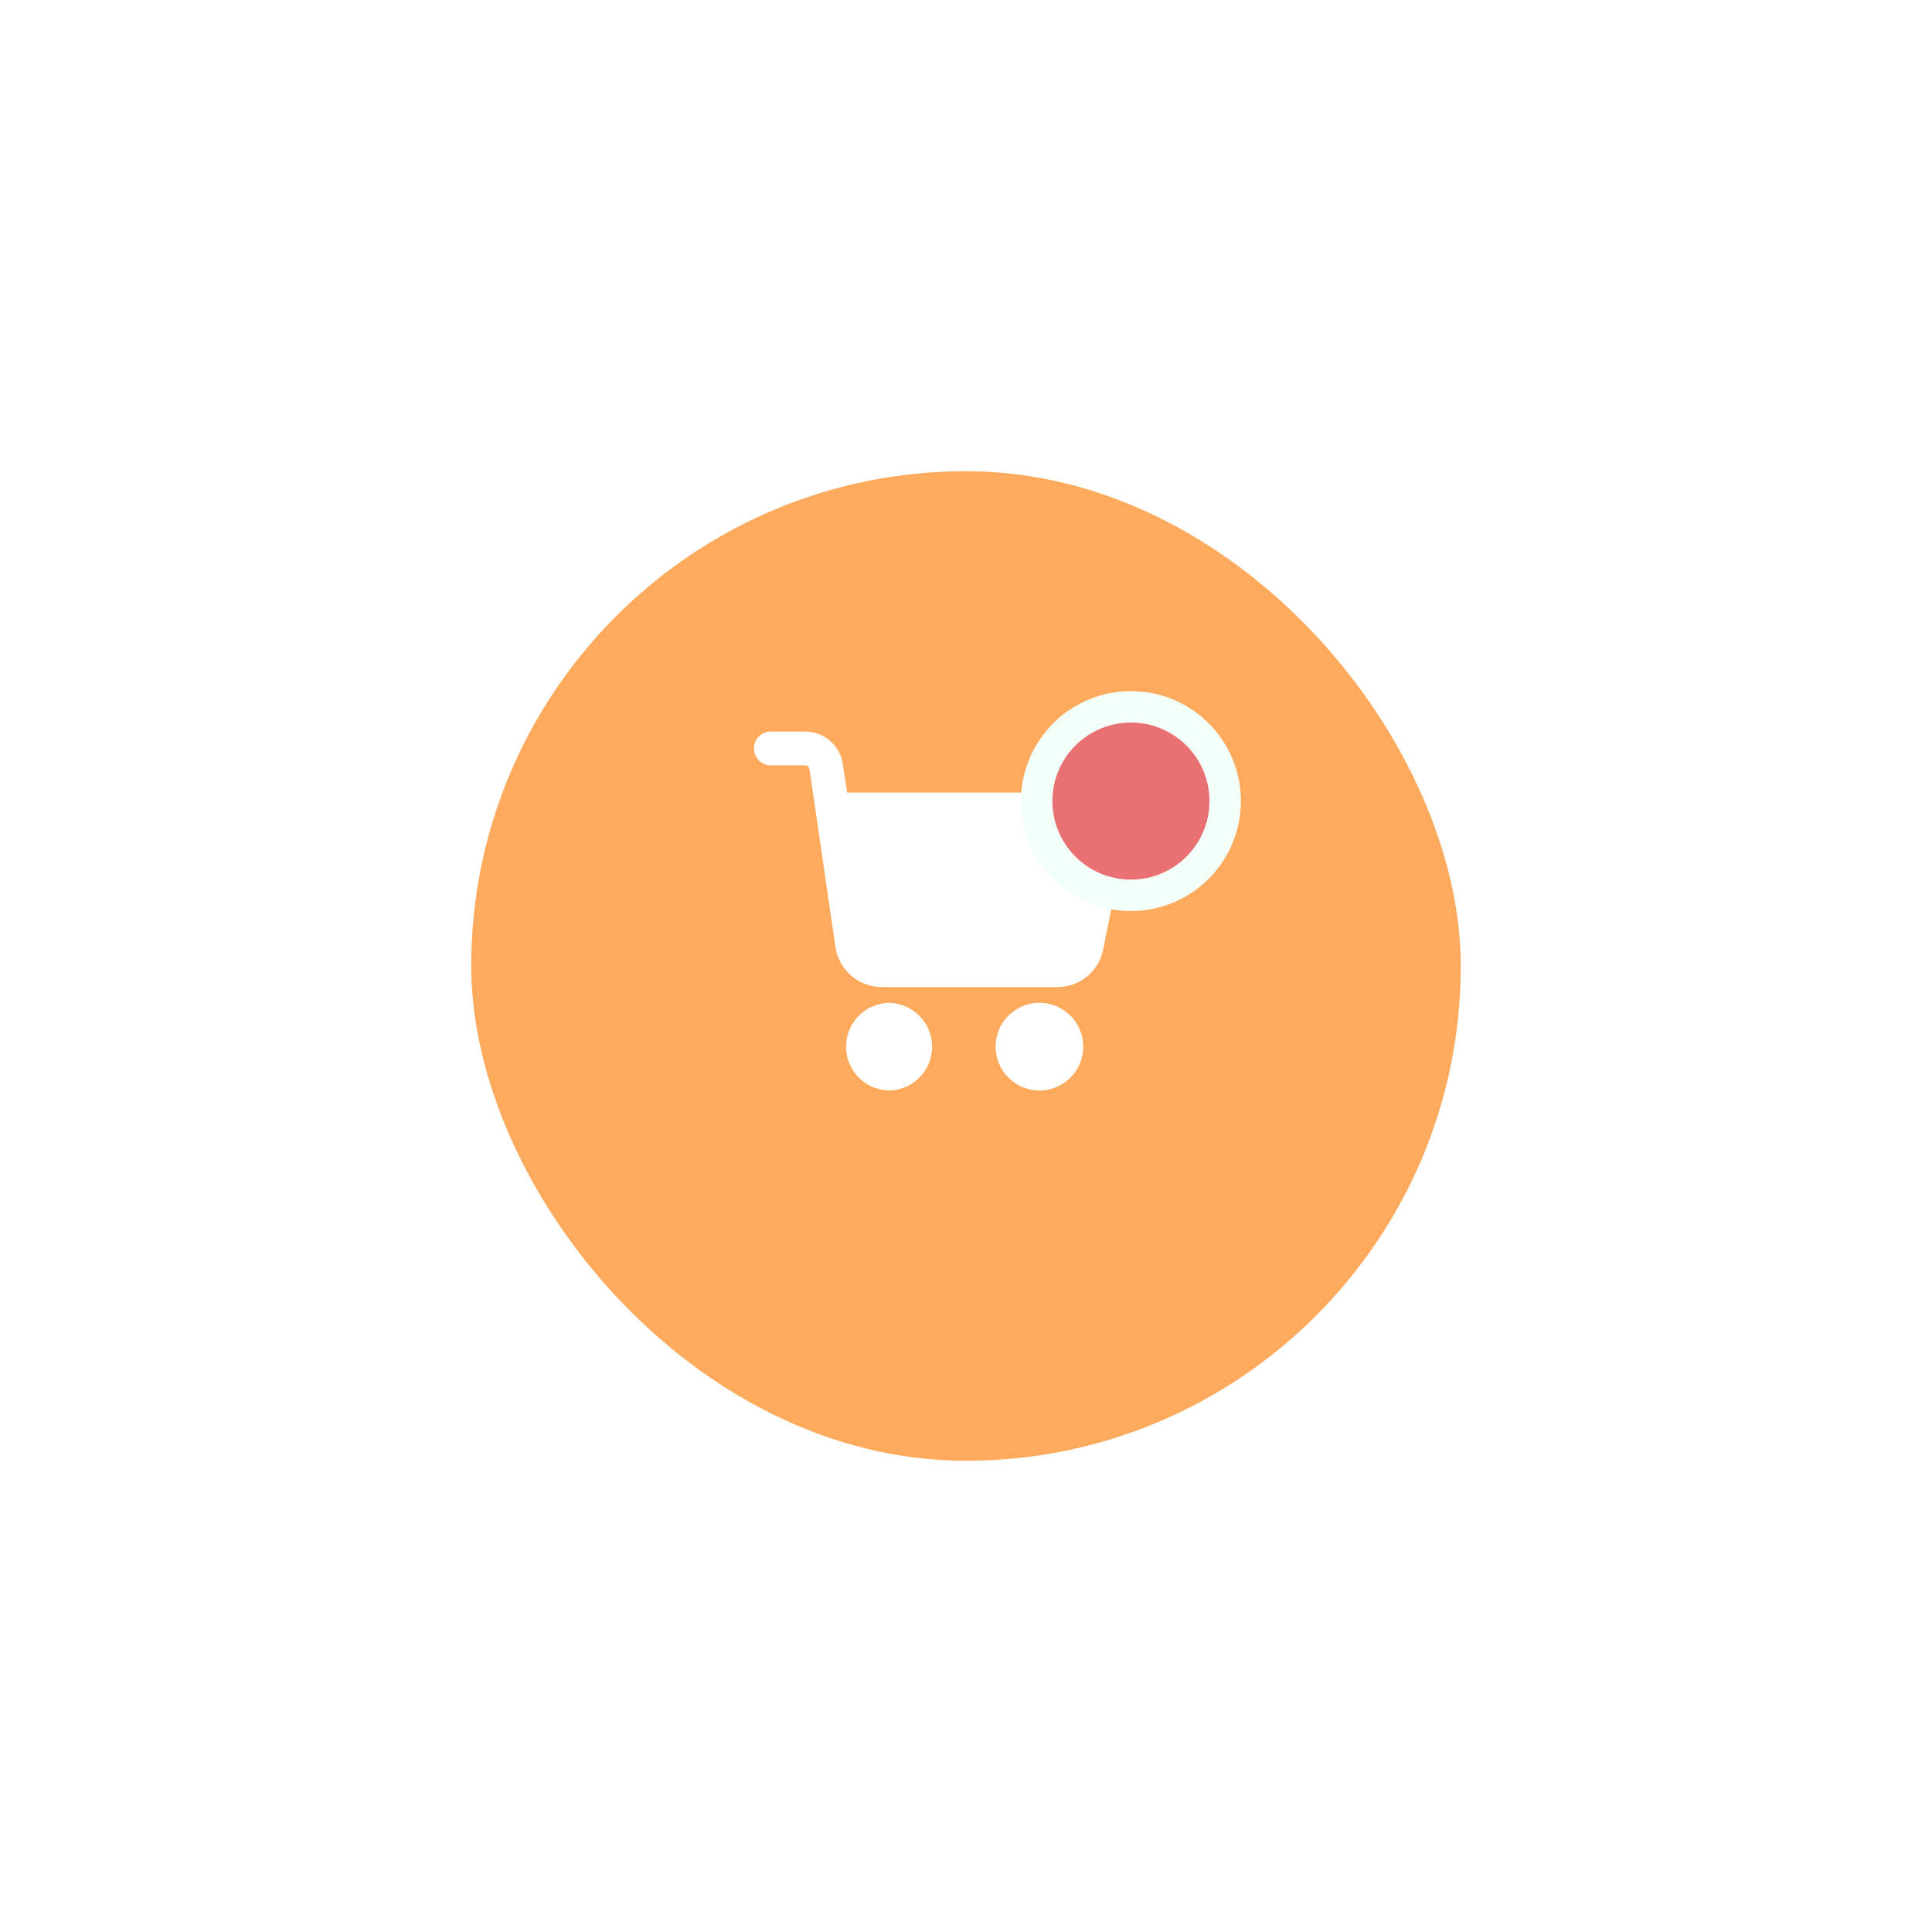 <svg width="123" height="123" viewBox="0 0 123 123" fill="none" xmlns="http://www.w3.org/2000/svg">
<g filter="url(#filter0_d_73_1092)">
<rect x="25" y="21" width="73" height="73" rx="36.5" fill="white"/>
</g>
<g filter="url(#filter1_d_73_1092)">
<rect x="30" y="26" width="63" height="63" rx="31.5" fill="#FDAA5D"/>
</g>
<path d="M66.178 63.844C64.636 63.843 63.386 65.091 63.384 66.632C63.382 68.174 64.631 69.425 66.172 69.426C67.714 69.428 68.964 68.179 68.966 66.638V66.635C68.964 65.096 67.717 63.847 66.178 63.844Z" fill="white"/>
<path d="M71.128 50.48C71.061 50.467 70.993 50.46 70.925 50.46H53.932L53.663 48.66C53.495 47.464 52.472 46.574 51.265 46.574H49.077C48.482 46.574 48 47.056 48 47.65C48 48.245 48.482 48.727 49.077 48.727H51.267C51.404 48.726 51.52 48.828 51.536 48.964L53.194 60.327C53.422 61.77 54.664 62.836 56.125 62.84H67.324C68.731 62.842 69.945 61.853 70.228 60.475L71.98 51.741C72.093 51.157 71.712 50.593 71.128 50.48Z" fill="white"/>
<path d="M59.34 66.516C59.275 65.02 58.04 63.842 56.542 63.847C55.002 63.909 53.804 65.208 53.867 66.748C53.926 68.226 55.128 69.401 56.607 69.426H56.674C58.214 69.359 59.408 68.056 59.34 66.516Z" fill="white"/>
<circle cx="72" cy="51" r="6" fill="#EA7173" stroke="#F3FFF9" stroke-width="2"/>
<defs>
<filter id="filter0_d_73_1092" x="20" y="20" width="83" height="83" filterUnits="userSpaceOnUse" color-interpolation-filters="sRGB">
<feFlood flood-opacity="0" result="BackgroundImageFix"/>
<feColorMatrix in="SourceAlpha" type="matrix" values="0 0 0 0 0 0 0 0 0 0 0 0 0 0 0 0 0 0 127 0" result="hardAlpha"/>
<feOffset dy="4"/>
<feGaussianBlur stdDeviation="2.5"/>
<feComposite in2="hardAlpha" operator="out"/>
<feColorMatrix type="matrix" values="0 0 0 0 0 0 0 0 0 0 0 0 0 0 0 0 0 0 0.19 0"/>
<feBlend mode="normal" in2="BackgroundImageFix" result="effect1_dropShadow_73_1092"/>
<feBlend mode="normal" in="SourceGraphic" in2="effect1_dropShadow_73_1092" result="shape"/>
</filter>
<filter id="filter1_d_73_1092" x="0" y="0" width="123" height="123" filterUnits="userSpaceOnUse" color-interpolation-filters="sRGB">
<feFlood flood-opacity="0" result="BackgroundImageFix"/>
<feColorMatrix in="SourceAlpha" type="matrix" values="0 0 0 0 0 0 0 0 0 0 0 0 0 0 0 0 0 0 127 0" result="hardAlpha"/>
<feOffset dy="4"/>
<feGaussianBlur stdDeviation="15"/>
<feComposite in2="hardAlpha" operator="out"/>
<feColorMatrix type="matrix" values="0 0 0 0 0.992 0 0 0 0 0.667 0 0 0 0 0.365 0 0 0 0.16 0"/>
<feBlend mode="normal" in2="BackgroundImageFix" result="effect1_dropShadow_73_1092"/>
<feBlend mode="normal" in="SourceGraphic" in2="effect1_dropShadow_73_1092" result="shape"/>
</filter>
</defs>
</svg>
